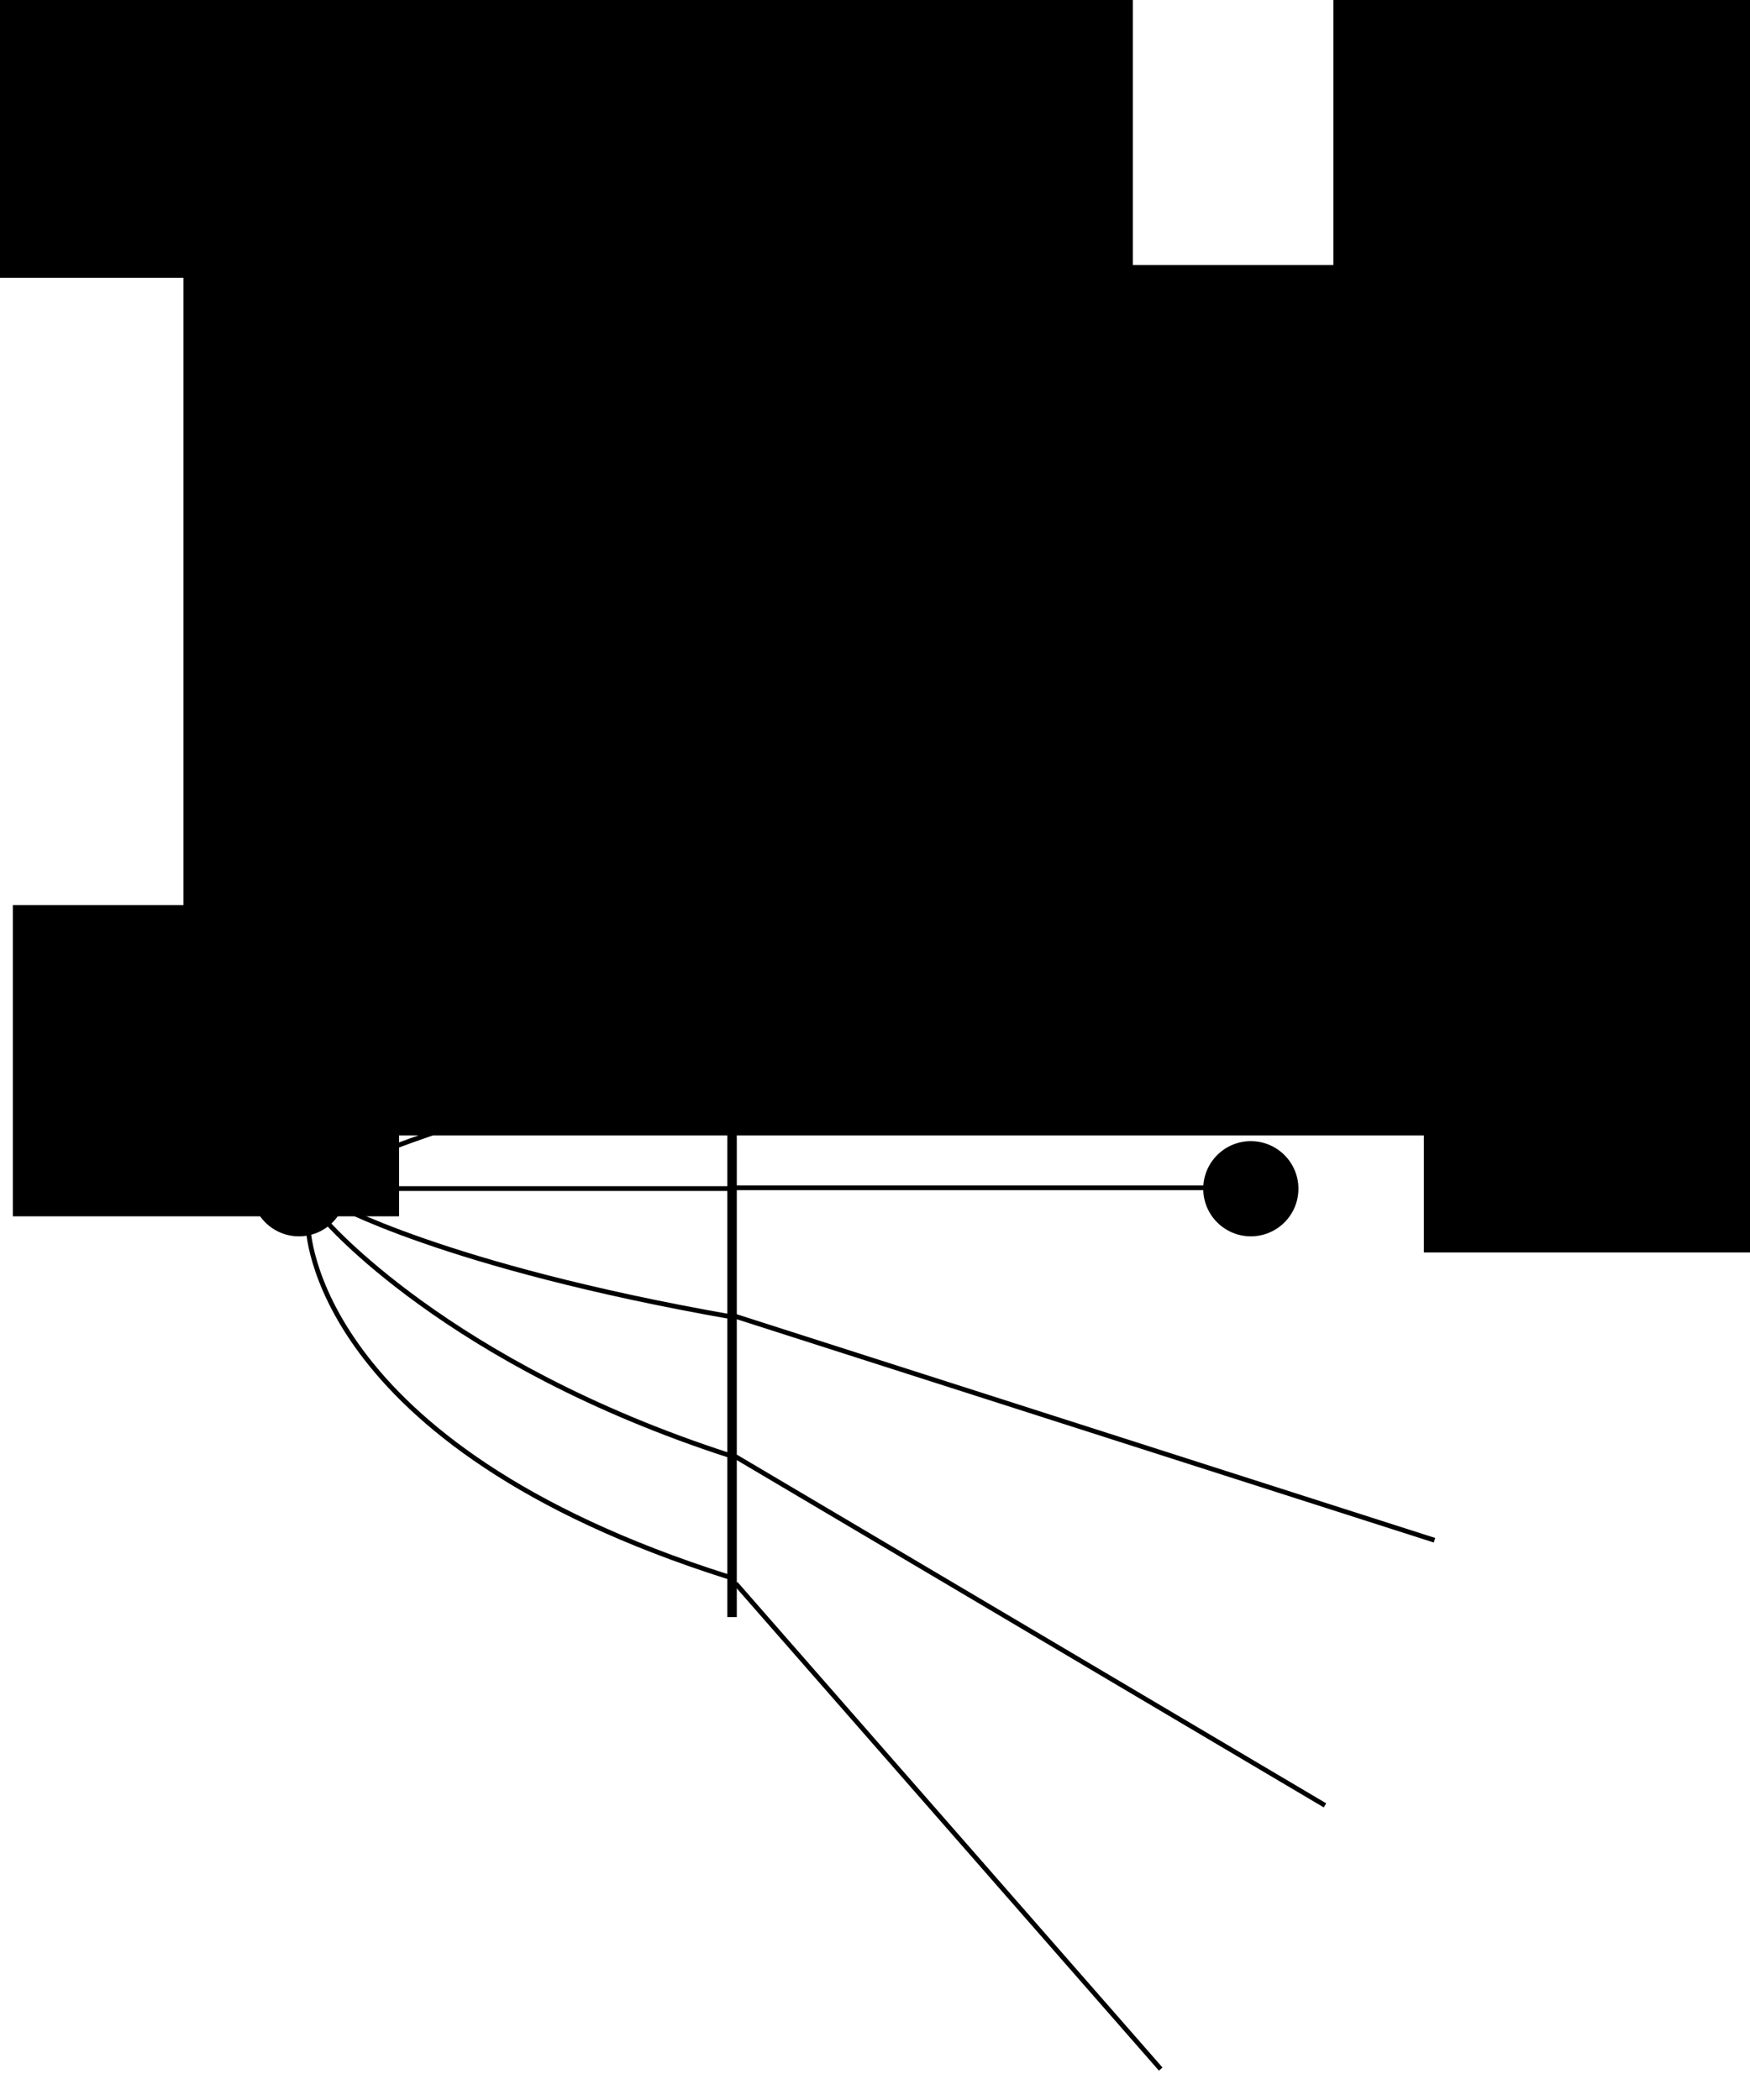 <?xml version="1.0" encoding="UTF-8" standalone="no"?>
<!-- Created with Inkscape (http://www.inkscape.org/) -->

<svg
   xmlns:dc="http://purl.org/dc/elements/1.1/"
   xmlns:cc="http://creativecommons.org/ns#"
   xmlns:rdf="http://www.w3.org/1999/02/22-rdf-syntax-ns#"
   xmlns:svg="http://www.w3.org/2000/svg"
   xmlns="http://www.w3.org/2000/svg"
   xmlns:sodipodi="http://sodipodi.sourceforge.net/DTD/sodipodi-0.dtd"
   xmlns:inkscape="http://www.inkscape.org/namespaces/inkscape"
   width="250"
   height="300"
   viewBox="0 0 250 300"
   id="svg2"
   version="1.1"
   inkscape:version="0.91 r13725"
   sodipodi:docname="Fig_2.svg">
  <defs
     id="defs4" />
  <sodipodi:namedview
     id="base"
     pagecolor="#ffffff"
     bordercolor="#666666"
     borderopacity="1.0"
     inkscape:pageopacity="0.0"
     inkscape:pageshadow="2"
     inkscape:zoom="1.167831"
     inkscape:cx="254.18422"
     inkscape:cy="221.10578"
     inkscape:document-units="px"
     inkscape:current-layer="layer1"
     showgrid="false"
     units="px"
     inkscape:window-width="1301"
     inkscape:window-height="744"
     inkscape:window-x="65"
     inkscape:window-y="24"
     inkscape:window-maximized="1" />
  <g
     inkscape:label="Layer 1"
     inkscape:groupmode="layer"
     id="layer1"
     transform="translate(0,-752.362)">
    <path
       style="fill:none;fill-rule:evenodd;stroke:#000000;stroke-width:1.36;stroke-linecap:butt;stroke-linejoin:miter;stroke-miterlimit:4;stroke-dasharray:none;stroke-opacity:1"
       d="m 104.577,860.987 c 0,1.453 0,122.389 0,122.389"
       id="path3336"
       inkscape:connector-curvature="0" />
    <circle
       style="opacity:1;fill-opacity:1;stroke:none;stroke-width:1.195;stroke-miterlimit:4;stroke-dasharray:none;stroke-dashoffset:2;stroke-opacity:1"
       id="path4138"
       cx="42.702"
       cy="922.182"
       r="6.799" />
    <circle
       style="opacity:1;fill-opacity:1;stroke:none;stroke-width:1.195;stroke-miterlimit:4;stroke-dasharray:none;stroke-dashoffset:2;stroke-opacity:1"
       id="path4138-3"
       cx="178.69"
       cy="922.182"
       r="6.799" />
    <flowRoot
       xml:space="preserve"
       id="flowRoot4155"
       style="font-style:normal;font-weight:normal;font-size:40px;line-height:125%;font-family:sans-serif;letter-spacing:0px;word-spacing:0px;fill:#000000;fill-opacity:1;stroke:none;stroke-width:1px;stroke-linecap:butt;stroke-linejoin:miter;stroke-opacity:1"
       transform="matrix(0.68,0,0,0.68,-57.78,256.598)"><flowRegion
         id="flowRegion4157"><rect
           id="rect4159"
           width="612.753"
           height="182.857"
           x="123.519"
           y="784.737" /></flowRegion><flowPara
         id="flowPara4161">$\vec{D}_1$</flowPara></flowRoot>    <flowRoot
       xml:space="preserve"
       id="flowRoot4163"
       style="font-style:normal;font-weight:normal;font-size:40px;line-height:125%;font-family:sans-serif;letter-spacing:0px;word-spacing:0px;fill:#000000;fill-opacity:1;stroke:none;stroke-width:1px;stroke-linecap:butt;stroke-linejoin:miter;stroke-opacity:1"
       transform="matrix(0.68,0,0,0.68,-50.041,250.043)"><flowRegion
         id="flowRegion4165"><rect
           id="rect4167"
           width="81.135"
           height="65.393"
           x="76.291"
           y="928.843" /></flowRegion><flowPara
         id="flowPara4169">$q$</flowPara></flowRoot>    <flowRoot
       xml:space="preserve"
       id="flowRoot4163-6"
       style="font-style:normal;font-weight:normal;font-size:40px;line-height:125%;font-family:sans-serif;letter-spacing:0px;word-spacing:0px;fill:#000000;fill-opacity:1;stroke:none;stroke-width:1px;stroke-linecap:butt;stroke-linejoin:miter;stroke-opacity:1"
       transform="matrix(0.68,0,0,0.68,151.533,253.557)"><flowRegion
         id="flowRegion4165-7"><rect
           id="rect4167-5"
           width="129.574"
           height="67.815"
           x="76.291"
           y="928.843" /></flowRegion><flowPara
         id="flowPara4169-3">$q_i$</flowPara></flowRoot>    <path
       style="fill:none;fill-rule:evenodd;stroke:#000000;stroke-width:0.68px;stroke-linecap:butt;stroke-linejoin:miter;stroke-opacity:1"
       d="m 46.218,917.793 c 0,0 21.833,-23.58 57.931,-33.769"
       id="path4199"
       inkscape:connector-curvature="0"
       sodipodi:nodetypes="cc" />
    <path
       style="fill:none;fill-rule:evenodd;stroke:#000000;stroke-width:0.68px;stroke-linecap:butt;stroke-linejoin:miter;stroke-opacity:1"
       d="m 44.18,922.159 60.843,0"
       id="path4201"
       inkscape:connector-curvature="0" />
    <path
       style="fill:none;fill-rule:evenodd;stroke:#000000;stroke-width:0.68px;stroke-linecap:butt;stroke-linejoin:miter;stroke-opacity:1"
       d="m 47.382,920.122 c 0,0 15.72,-9.024 57.058,-16.302"
       id="path4203"
       inkscape:connector-curvature="0" />
    <path
       style="fill:none;fill-rule:evenodd;stroke:#000000;stroke-width:0.68px;stroke-linecap:butt;stroke-linejoin:miter;stroke-opacity:1"
       d="m 46.299,926.515 c 0,0 17.467,20.669 57.931,33.769"
       id="path4199-5"
       inkscape:connector-curvature="0"
       sodipodi:nodetypes="cc" />
    <path
       style="fill:none;fill-rule:evenodd;stroke:#000000;stroke-width:0.68px;stroke-linecap:butt;stroke-linejoin:miter;stroke-opacity:1"
       d="m 47.464,924.187 c 0,0 15.72,9.024 57.058,16.302"
       id="path4203-6"
       inkscape:connector-curvature="0" />
    <path
       style="fill:none;fill-rule:evenodd;stroke:#000000;stroke-width:0.68px;stroke-linecap:butt;stroke-linejoin:miter;stroke-opacity:1"
       d="m 43.889,916.046 c 0,0 0.291,-31.149 59.969,-50.071"
       id="path4223"
       inkscape:connector-curvature="0" />
    <path
       style="fill:none;fill-rule:evenodd;stroke:#000000;stroke-width:0.68px;stroke-linecap:butt;stroke-linejoin:miter;stroke-opacity:1"
       d="m 44.007,927.53 c 0,0 0.291,31.149 59.969,50.071"
       id="path4223-2"
       inkscape:connector-curvature="0" />
    <path
       style="fill:none;fill-rule:evenodd;stroke:#000000;stroke-width:0.68px;stroke-linecap:butt;stroke-linejoin:miter;stroke-opacity:1"
       d="M 104.797,865.644 165.522,796.274"
       id="path4244"
       inkscape:connector-curvature="0" />
    <path
       style="fill:none;fill-rule:evenodd;stroke:#000000;stroke-width:0.68px;stroke-linecap:butt;stroke-linejoin:miter;stroke-opacity:1"
       d="m 104.797,883.759 84.192,-49.815"
       id="path4246"
       inkscape:connector-curvature="0" />
    <path
       style="fill:none;fill-rule:evenodd;stroke:#000000;stroke-width:0.68px;stroke-linecap:butt;stroke-linejoin:miter;stroke-opacity:1"
       d="M 104.385,903.932 204.633,871.82"
       id="path4248"
       inkscape:connector-curvature="0" />
    <path
       style="fill:none;fill-rule:evenodd;stroke:#000000;stroke-width:0.68px;stroke-linecap:butt;stroke-linejoin:miter;stroke-opacity:1"
       d="m 104.797,922.047 68.136,0"
       id="path4252"
       inkscape:connector-curvature="0" />
    <path
       style="fill:none;fill-rule:evenodd;stroke:#000000;stroke-width:0.68px;stroke-linecap:butt;stroke-linejoin:miter;stroke-opacity:1"
       d="m 105.091,978.573 60.725,69.371"
       id="path4244-9"
       inkscape:connector-curvature="0" />
    <path
       style="fill:none;fill-rule:evenodd;stroke:#000000;stroke-width:0.68px;stroke-linecap:butt;stroke-linejoin:miter;stroke-opacity:1"
       d="m 105.091,960.458 84.192,49.815"
       id="path4246-1"
       inkscape:connector-curvature="0" />
    <path
       style="fill:none;fill-rule:evenodd;stroke:#000000;stroke-width:0.68px;stroke-linecap:butt;stroke-linejoin:miter;stroke-opacity:1"
       d="m 104.679,940.285 100.248,32.112"
       id="path4248-2"
       inkscape:connector-curvature="0" />
    <flowRoot
       xml:space="preserve"
       id="flowRoot4155-7"
       style="font-style:normal;font-weight:normal;font-size:27.198px;line-height:125%;font-family:sans-serif;letter-spacing:0px;word-spacing:0px;fill:#000000;fill-opacity:1;stroke:none;stroke-width:1px;stroke-linecap:butt;stroke-linejoin:miter;stroke-opacity:1"
       transform="translate(205.202,790.499)"><flowRegion
         id="flowRegion4157-0"><rect
           id="rect4159-9"
           width="416.636"
           height="124.332"
           x="-2.258"
           y="-6.445" /></flowRegion><flowPara
         id="flowPara4161-3">$\vec{D}_2$</flowPara></flowRoot>    <flowRoot
       xml:space="preserve"
       id="flowRoot4470"
       style="font-style:normal;font-weight:normal;font-size:40px;line-height:125%;font-family:sans-serif;letter-spacing:0px;word-spacing:0px;fill:#000000;fill-opacity:1;stroke:none;stroke-width:1px;stroke-linecap:butt;stroke-linejoin:miter;stroke-opacity:1"
       transform="translate(2.569,493.763)"><flowRegion
         id="flowRegion4472"><rect
           id="rect4474"
           width="176.395"
           height="76.21"
           x="-17.126"
           y="222.078" /></flowRegion><flowPara
         id="flowPara4476">Medio 1</flowPara></flowRoot>    <flowRoot
       xml:space="preserve"
       id="flowRoot4470-6"
       style="font-style:normal;font-weight:normal;font-size:40px;line-height:125%;font-family:sans-serif;letter-spacing:0px;word-spacing:0px;fill:#000000;fill-opacity:1;stroke:none;stroke-width:1px;stroke-linecap:butt;stroke-linejoin:miter;stroke-opacity:1"
       transform="translate(207.608,494.494)"><flowRegion
         id="flowRegion4472-0"><rect
           id="rect4474-6"
           width="176.395"
           height="76.21"
           x="-17.126"
           y="222.078" /></flowRegion><flowPara
         id="flowPara4476-2">Medio 2</flowPara></flowRoot>  </g>
</svg>
